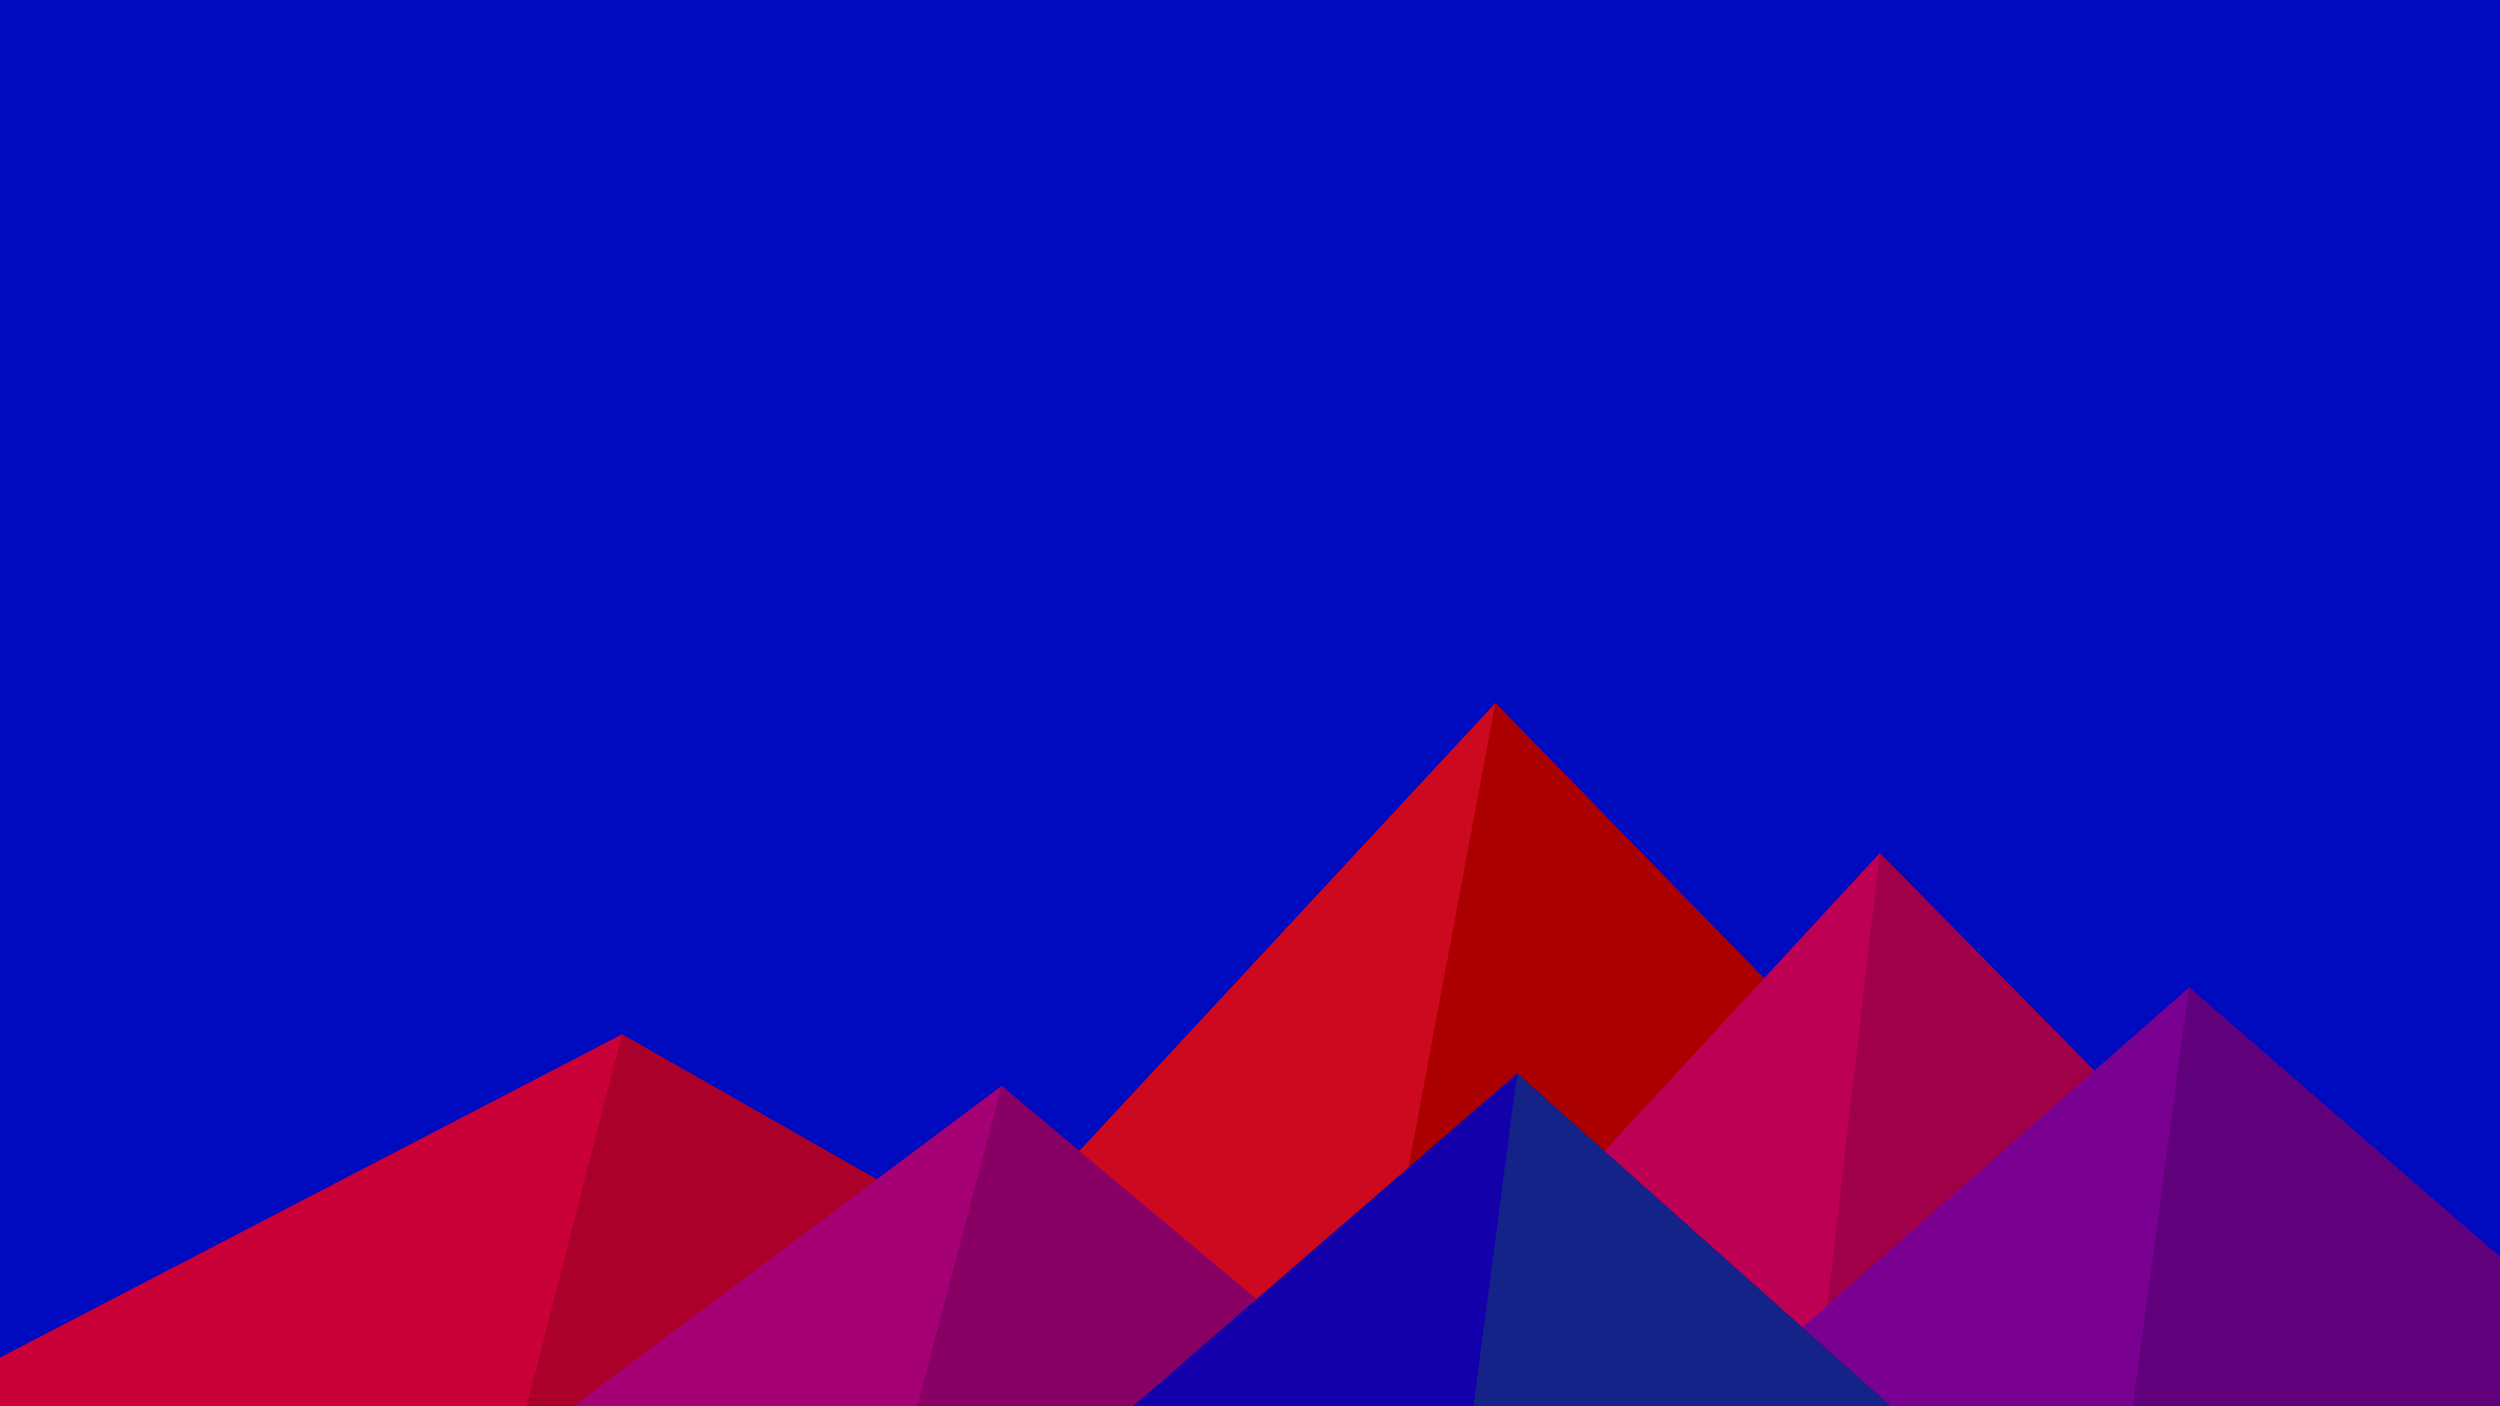 ﻿<svg xmlns='http://www.w3.org/2000/svg' viewBox='0 0 1600 900'><rect fill='#000ABF' width='1600' height='900'/><polygon fill='#cc091e'  points='957 450 539 900 1396 900'/><polygon fill='#aa0000'  points='957 450 872.9 900 1396 900'/><polygon fill='#ca0039'  points='-60 900 398 662 816 900'/><polygon fill='#ab0029'  points='337 900 398 662 816 900'/><polygon fill='#be0055'  points='1203 546 1552 900 876 900'/><polygon fill='#a00047'  points='1203 546 1552 900 1162 900'/><polygon fill='#a50074'  points='641 695 886 900 367 900'/><polygon fill='#880064'  points='587 900 641 695 886 900'/><polygon fill='#7a0091'  points='1710 900 1401 632 1096 900'/><polygon fill='#60007b'  points='1710 900 1401 632 1365 900'/><polygon fill='#1300aa'  points='1210 900 971 687 725 900'/><polygon fill='#132388'  points='943 900 1210 900 971 687'/></svg>